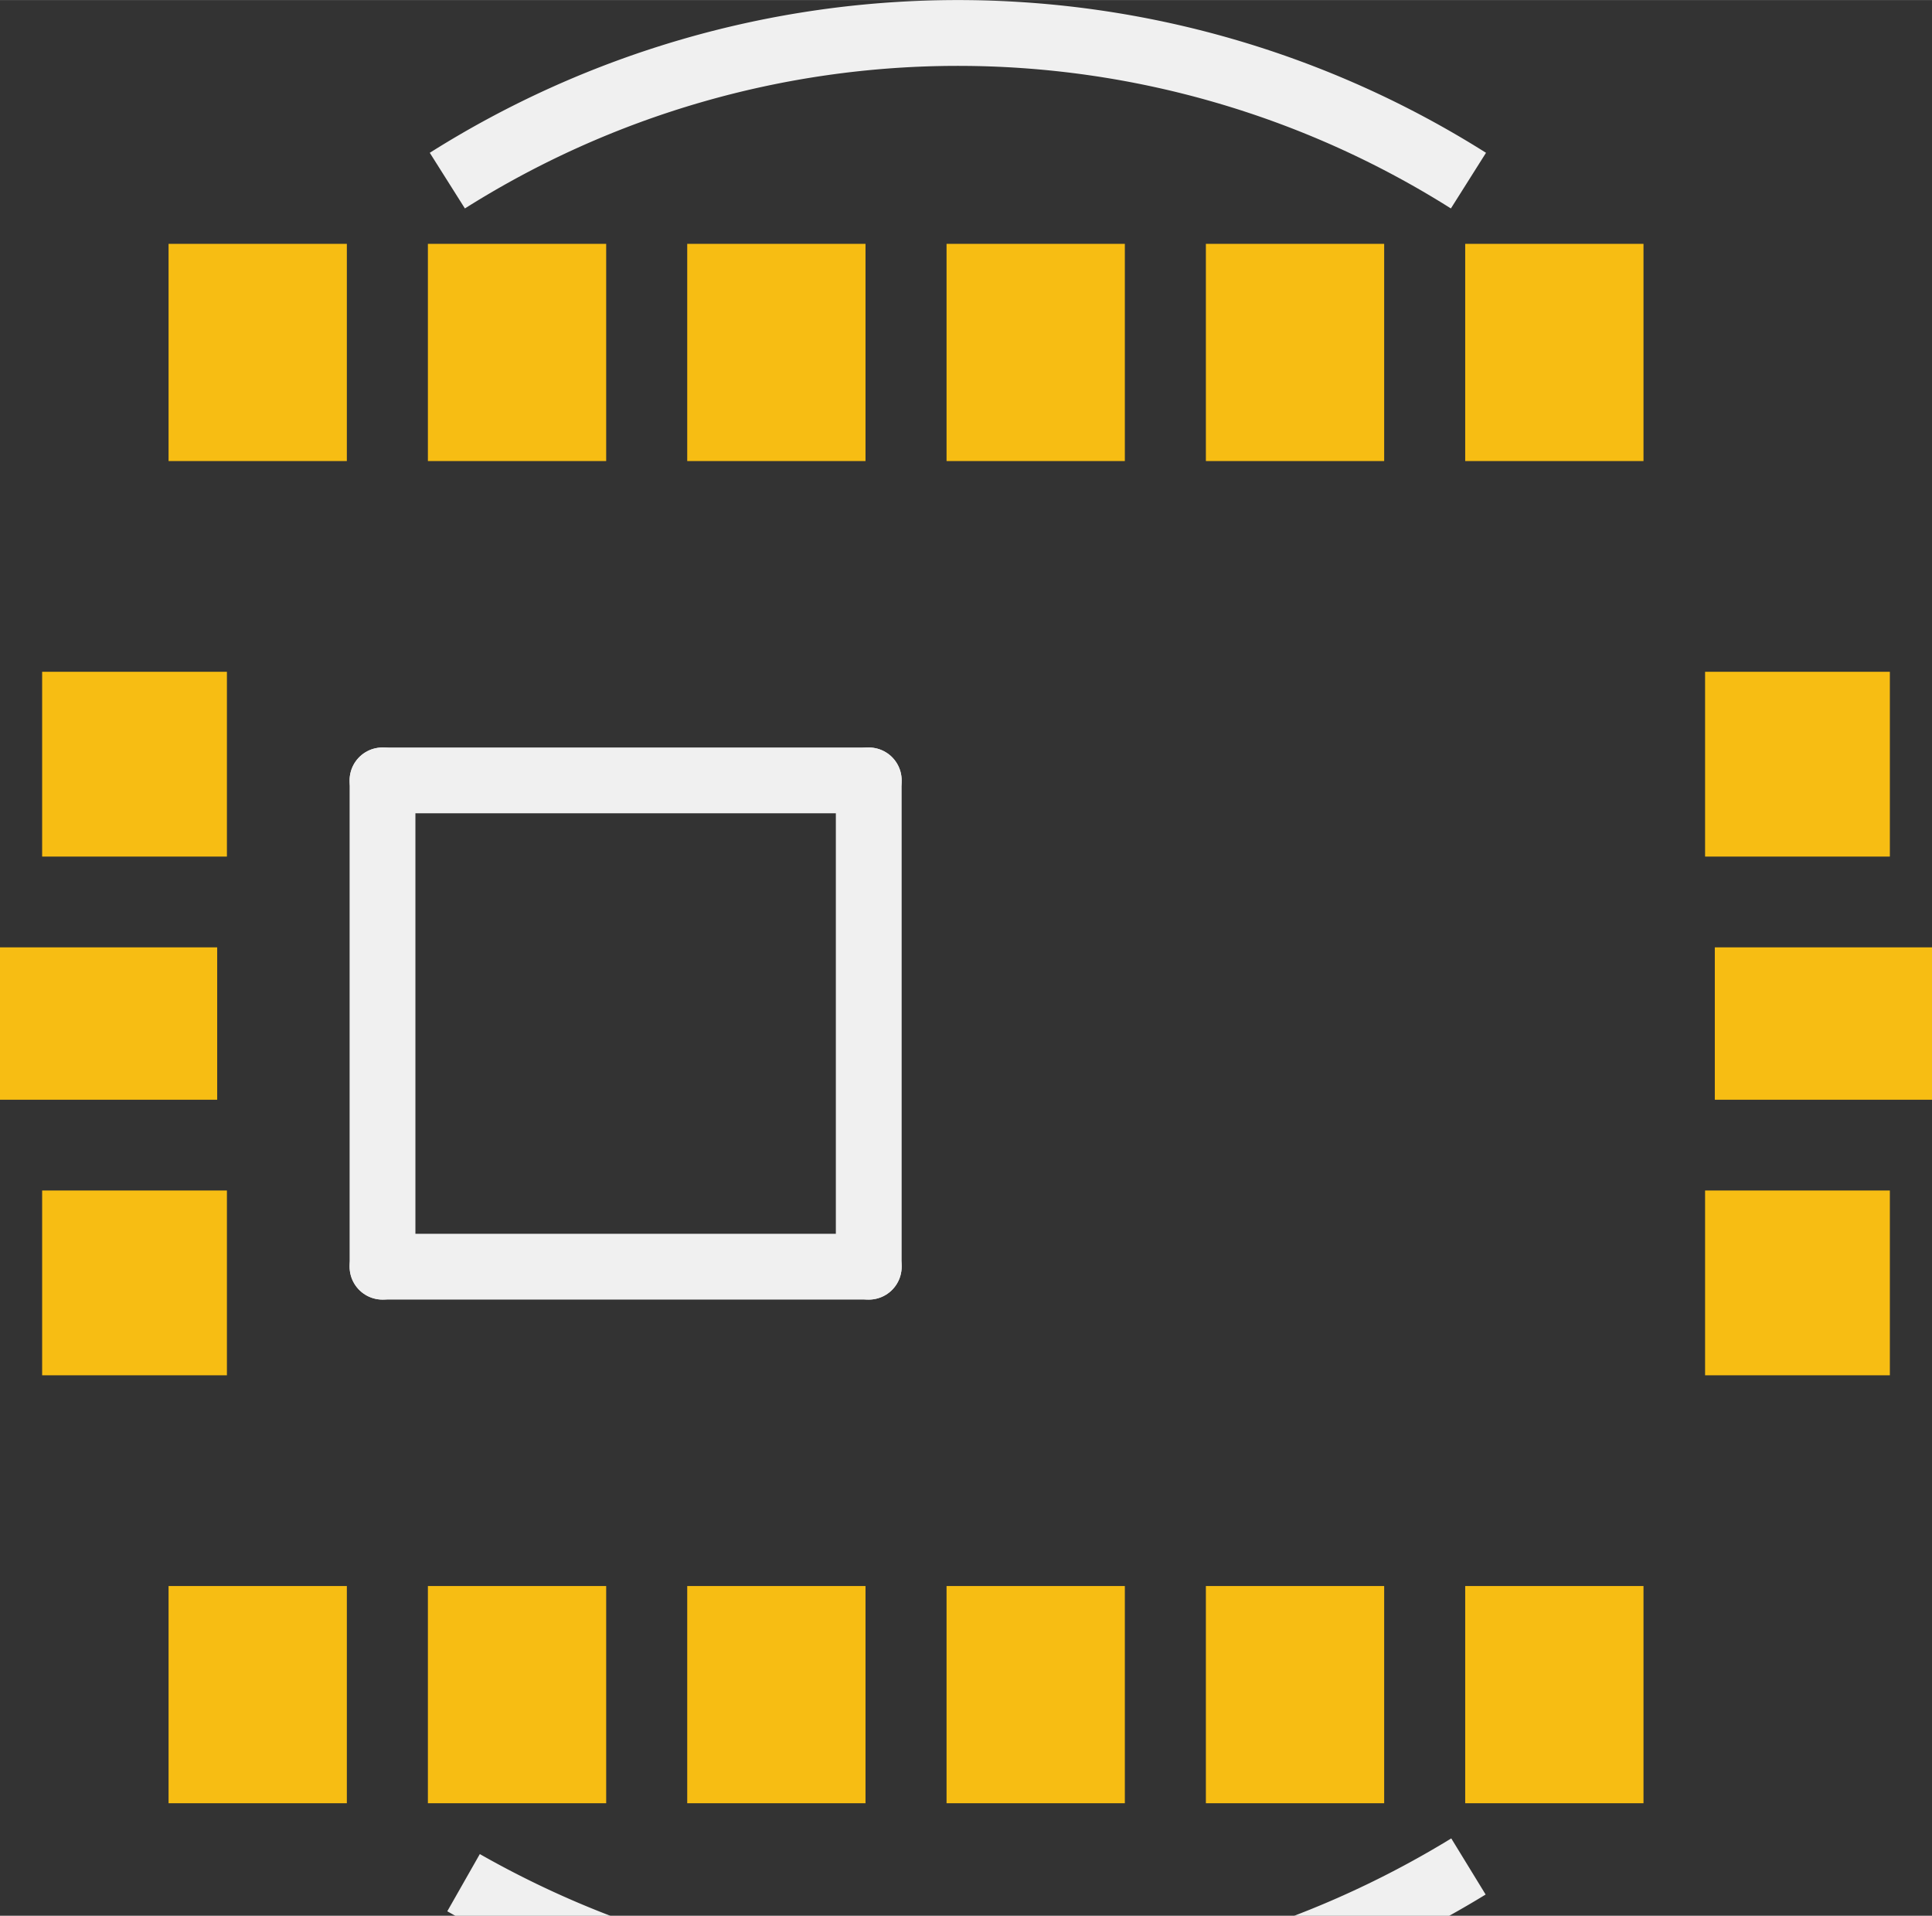 <?xml version='1.0' encoding='UTF-8' standalone='no'?>
<!-- Created with Fritzing (http://www.fritzing.org/) -->
<svg xmlns:svg='http://www.w3.org/2000/svg' xmlns='http://www.w3.org/2000/svg' version='1.2' baseProfile='tiny' x='0in' y='0in' width='0.235in' height='0.233in' viewBox='0 0 5.96 5.909' >
<rect x="0" y="0" width="5.96" height="5.909" fill="#333333" stroke="none"/>
<g id='copper1'>
<rect id='connector12pad' connectorname='DVSS' x='4.52' y='4.892' width='0.55' height='0.67' stroke='none' stroke-width='0' fill='#F7BD13' stroke-linecap='round'/>
<rect id='connector10pad' connectorname='DVDD' x='3.72' y='4.892' width='0.55' height='0.67' stroke='none' stroke-width='0' fill='#F7BD13' stroke-linecap='round'/>
<rect id='connector7pad' connectorname='CLK' x='2.92' y='4.892' width='0.55' height='0.67' stroke='none' stroke-width='0' fill='#F7BD13' stroke-linecap='round'/>
<rect id='connector9pad' connectorname='DRDY' x='2.12' y='4.892' width='0.55' height='0.67' stroke='none' stroke-width='0' fill='#F7BD13' stroke-linecap='round'/>
<rect id='connector17pad' connectorname='TRIG' x='1.32' y='4.892' width='0.55' height='0.67' stroke='none' stroke-width='0' fill='#F7BD13' stroke-linecap='round'/>
<rect id='connector4pad' connectorname='ATST' x='0.52' y='4.892' width='0.55' height='0.67' stroke='none' stroke-width='0' fill='#F7BD13' stroke-linecap='round'/>
<rect id='connector16pad' connectorname='SCK/SCL' x='4.52' y='0.752' width='0.55' height='0.67' stroke='none' stroke-width='0' fill='#F7BD13' stroke-linecap='round'/>
<rect id='connector14pad' connectorname='MOSI/SDA' x='3.72' y='0.752' width='0.55' height='0.67' stroke='none' stroke-width='0' fill='#F7BD13' stroke-linecap='round'/>
<rect id='connector13pad' connectorname='MISO' x='2.92' y='0.752' width='0.55' height='0.67' stroke='none' stroke-width='0' fill='#F7BD13' stroke-linecap='round'/>
<rect id='connector8pad' connectorname='CSB' x='2.12' y='0.752' width='0.55' height='0.67' stroke='none' stroke-width='0' fill='#F7BD13' stroke-linecap='round'/>
<rect id='connector5pad' connectorname='AVDD' x='1.32' y='0.752' width='0.55' height='0.67' stroke='none' stroke-width='0' fill='#F7BD13' stroke-linecap='round'/>
<rect id='connector6pad' connectorname='AVSS' x='0.52' y='0.752' width='0.55' height='0.67' stroke='none' stroke-width='0' fill='#F7BD13' stroke-linecap='round'/>
<rect id='connector1pad' connectorname='AVSS@1' x='0.13' y='2.072' width='0.57' height='0.57' stroke='none' stroke-width='0' fill='#F7BD13' stroke-linecap='round'/>
<rect id='connector0pad' connectorname='ATST@1' x='0.13' y='3.672' width='0.57' height='0.57' stroke='none' stroke-width='0' fill='#F7BD13' stroke-linecap='round'/>
<rect id='connector3pad' connectorname='DUMMY2' x='0' y='2.922' width='0.67' height='0.47' stroke='none' stroke-width='0' fill='#F7BD13' stroke-linecap='round'/>
<rect id='connector15pad' connectorname='PD' x='5.26' y='2.072' width='0.57' height='0.57' stroke='none' stroke-width='0' fill='#F7BD13' stroke-linecap='round'/>
<rect id='connector11pad' connectorname='DVDDS' x='5.26' y='3.672' width='0.57' height='0.57' stroke='none' stroke-width='0' fill='#F7BD13' stroke-linecap='round'/>
<rect id='connector2pad' connectorname='DUMMY1' x='5.29' y='2.922' width='0.67' height='0.47' stroke='none' stroke-width='0' fill='#F7BD13' stroke-linecap='round'/>
<g id='copper0'>
</g>
</g>
<g id='silkscreen'>
<line class='other' x1='1.18' y1='2.407' x2='2.68' y2='2.407' stroke='#f0f0f0' stroke-width='0.203' stroke-linecap='round'/>
<line class='other' x1='2.68' y1='2.407' x2='2.68' y2='3.907' stroke='#f0f0f0' stroke-width='0.203' stroke-linecap='round'/>
<line class='other' x1='2.68' y1='3.907' x2='1.18' y2='3.907' stroke='#f0f0f0' stroke-width='0.203' stroke-linecap='round'/>
<line class='other' x1='1.18' y1='3.907' x2='1.18' y2='2.407' stroke='#f0f0f0' stroke-width='0.203' stroke-linecap='round'/>
<path class='other' fill='none' d='M1.38,0.557 A2.951,2.951 0 0 1 4.53,0.557' stroke-width='0.203' stroke='#f0f0f0' />
<path class='other' fill='none' d='M1.43,5.807 A3.049,3.049 0 0 0 4.53,5.757' stroke-width='0.203' stroke='#f0f0f0' />
</g>
</svg>